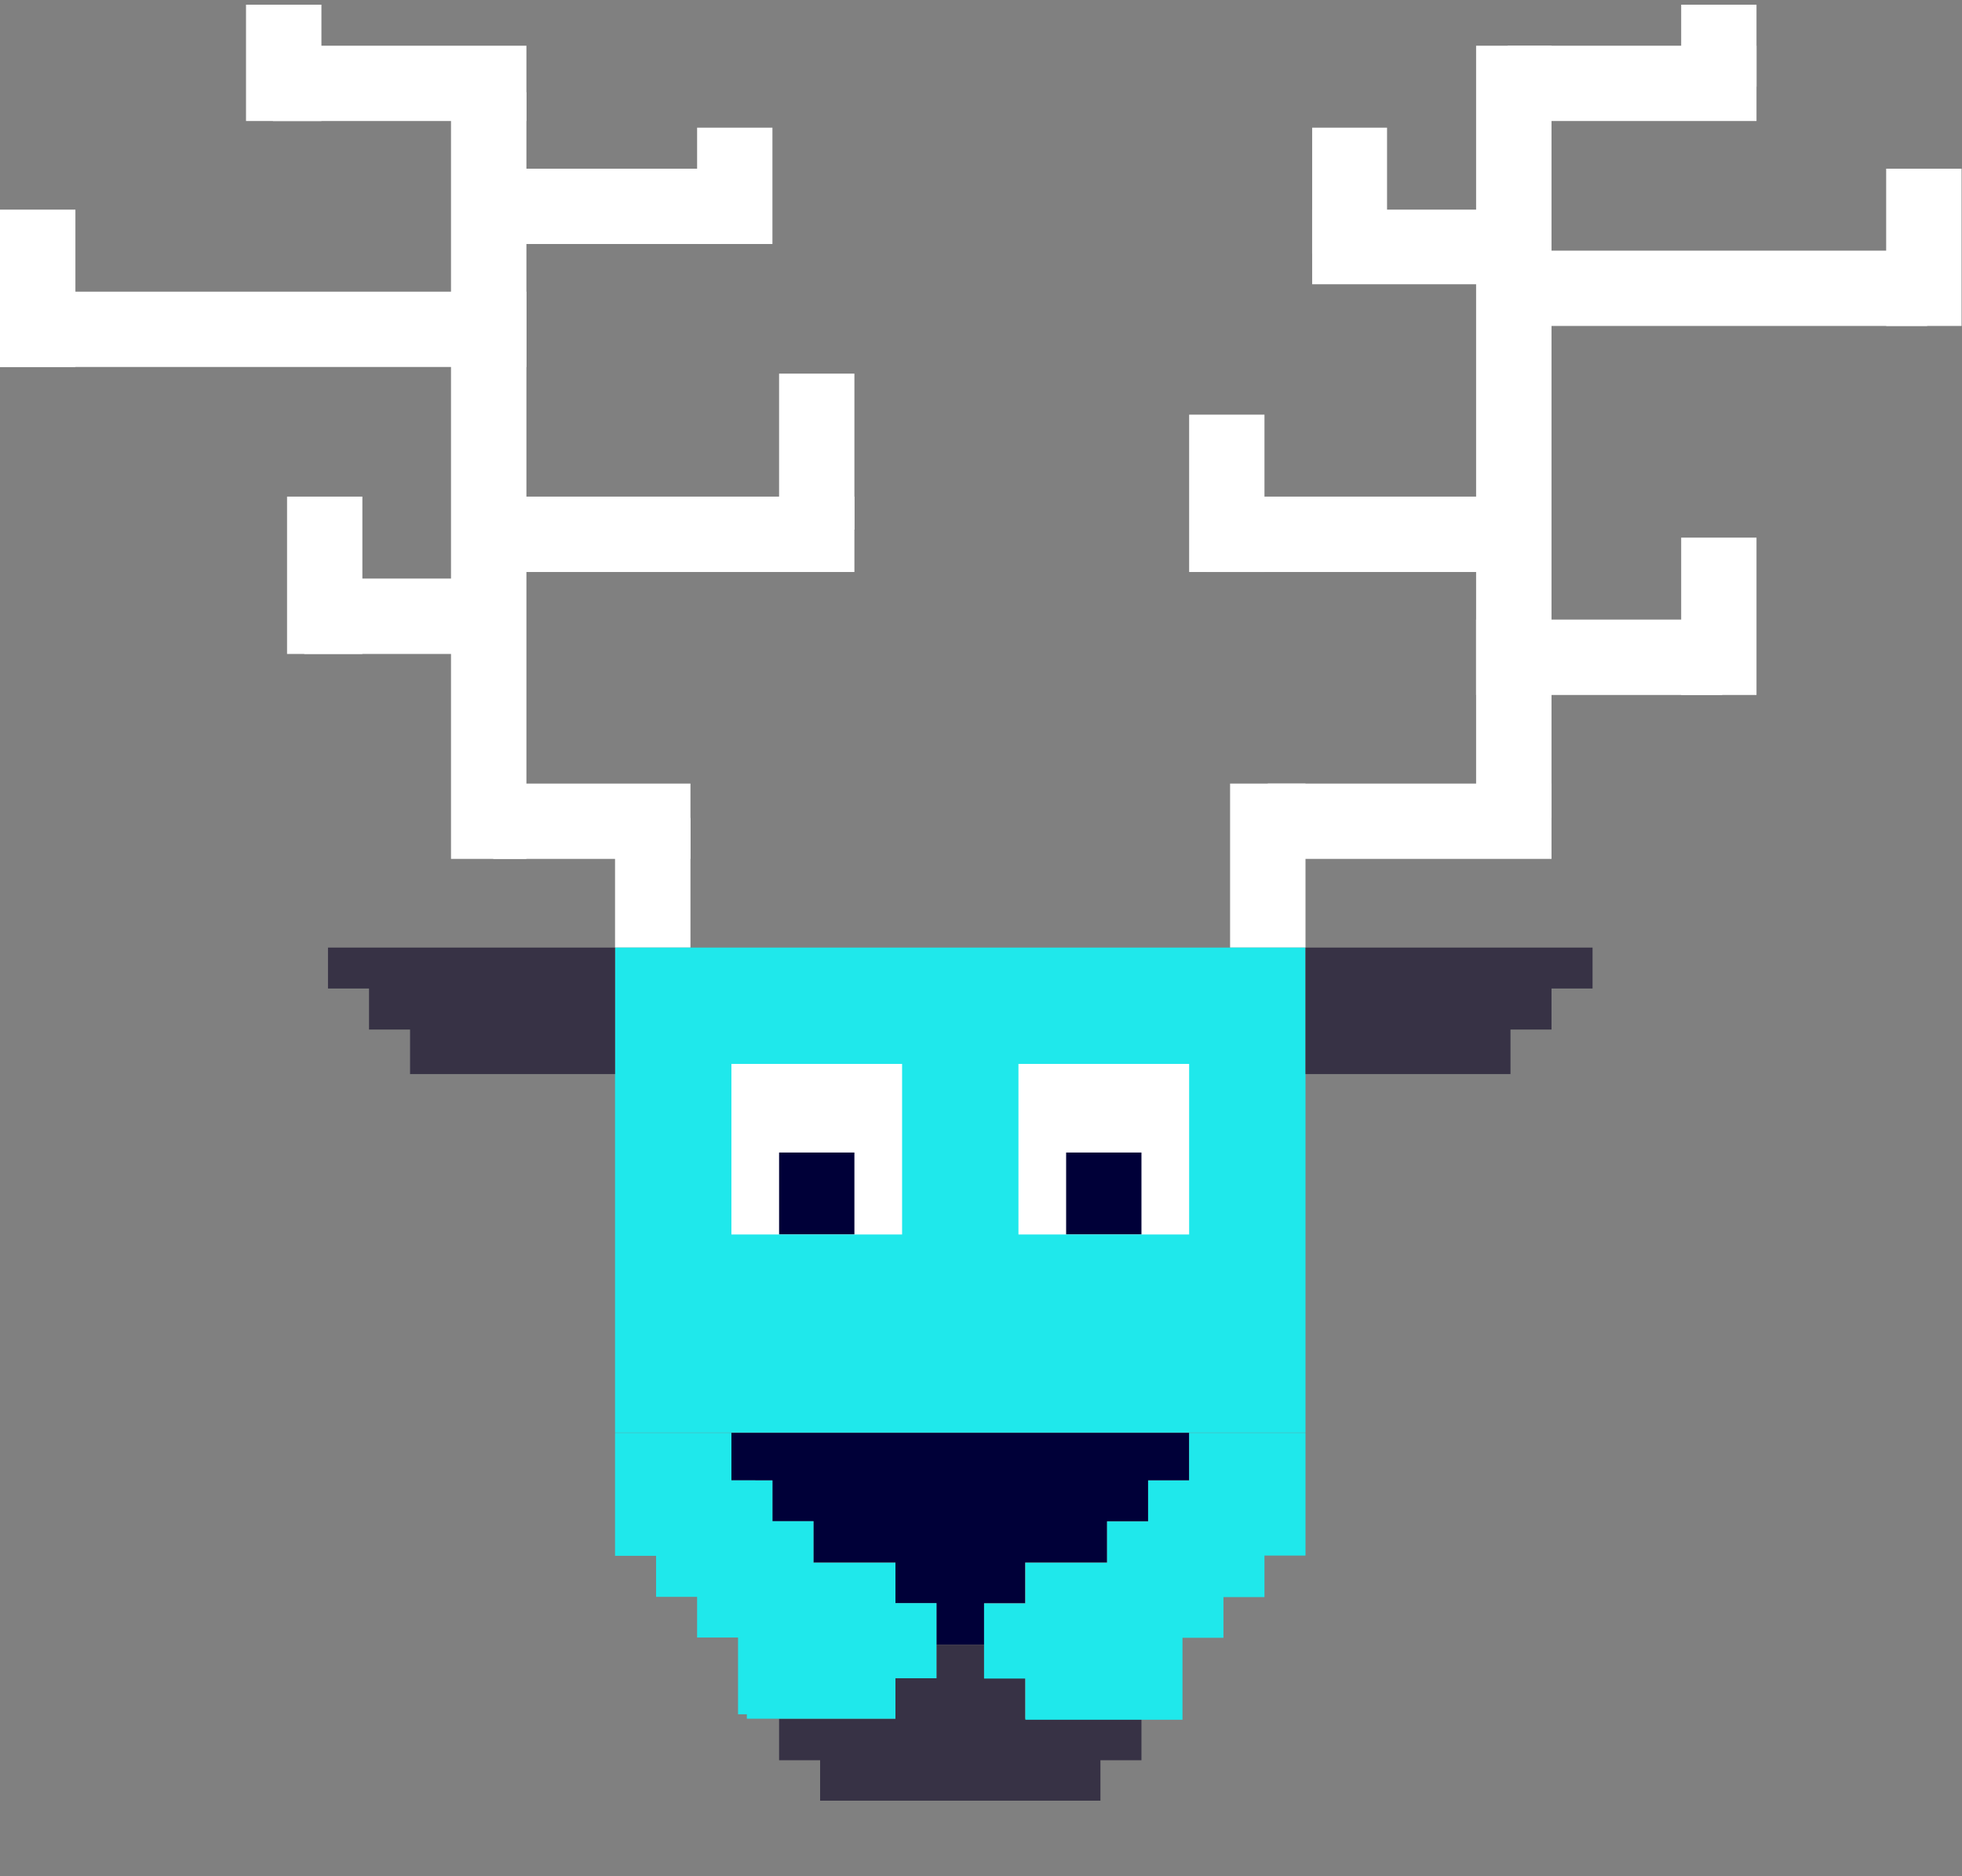 <?xml version="1.0" encoding="UTF-8"?>
<svg width="23px" height="22px" viewBox="0 0 23 22" version="1.1" xmlns="http://www.w3.org/2000/svg" xmlns:xlink="http://www.w3.org/1999/xlink">
    <rect x="0" y="0" width="23" height="22" fill="#808080" stroke="none"/>
    <!-- Generator: Sketch 45.2 (43514) - http://www.bohemiancoding.com/sketch -->
    <title>deer</title>
    <desc>Created with Sketch.</desc>
    <defs></defs>
    <g id="Page-1" stroke="none" stroke-width="1" fill="none" fill-rule="evenodd">
        <g id="deer">
            <polygon id="Fill-1" fill="#FFFFFF" points="0 4.303 0.884 4.303 0.884 2.458 0 2.458"></polygon>
            <rect id="Rectangle-2" fill="#FFFFFF" x="8" y="12" width="3" height="3"></rect>
            <rect id="Rectangle-2-Copy" fill="#FFFFFF" x="11" y="12" width="3" height="3"></rect>
            <polygon id="Fill-2" fill="#FFFFFF" points="0 4.303 6.171 4.303 6.171 3.42 0 3.42"></polygon>
            <polygon id="Fill-3" fill="#FFFFFF" points="2.884 1.419 3.768 1.419 3.768 0.055 2.884 0.055"></polygon>
            <polygon id="Fill-4" fill="#FFFFFF" points="3.2 1.419 6.171 1.419 6.171 0.536 3.2 0.536"></polygon>
            <polygon id="Fill-5" fill="#FFFFFF" points="8.172 2.861 9.055 2.861 9.055 1.497 8.172 1.497"></polygon>
            <polygon id="Fill-6" fill="#FFFFFF" points="5.287 10.071 6.171 10.071 6.171 1.081 5.287 1.081"></polygon>
            <polygon id="Fill-7" fill="#FFFFFF" points="5.489 2.861 8.46 2.861 8.46 1.978 5.489 1.978"></polygon>
            <polygon id="Fill-8" fill="#FFFFFF" points="3.365 7.668 4.248 7.668 4.248 5.823 3.365 5.823"></polygon>
            <polygon id="Fill-9" fill="#FFFFFF" points="3.566 7.668 5.69 7.668 5.69 6.784 3.566 6.784"></polygon>
            <polygon id="Fill-10" fill="#FFFFFF" points="5.768 6.707 10.016 6.707 10.016 5.823 5.768 5.823"></polygon>
            <polygon id="Fill-11" fill="#FFFFFF" points="9.133 6.21 10.016 6.21 10.016 4.381 9.133 4.381"></polygon>
            <polygon id="Fill-12" fill="#FFFFFF" points="5.782 10.071 8.094 10.071 8.094 9.188 5.782 9.188"></polygon>
            <polygon id="Fill-13" fill="#FFFFFF" points="7.21 11.111 8.094 11.111 8.094 9.591 7.21 9.591"></polygon>
            <polygon id="Fill-14" fill="#FFFFFF" points="14.42 11.111 15.304 11.111 15.304 9.188 14.42 9.188"></polygon>
            <polygon id="Fill-15" fill="#FFFFFF" points="14.862 10.071 18.188 10.071 18.188 9.188 14.862 9.188"></polygon>
            <polygon id="Fill-16" fill="#FFFFFF" points="19.708 8.149 20.591 8.149 20.591 6.304 19.708 6.304"></polygon>
            <polygon id="Fill-17" fill="#FFFFFF" points="17.304 8.149 20.189 8.149 20.189 7.265 17.304 7.265"></polygon>
            <polygon id="Fill-18" fill="#FFFFFF" points="17.304 9.591 18.188 9.591 18.188 0.536 17.304 0.536"></polygon>
            <polygon id="Fill-19" fill="#FFFFFF" points="22.111 3.822 22.995 3.822 22.995 1.978 22.111 1.978"></polygon>
            <polygon id="Fill-20" fill="#FFFFFF" points="17.785 3.822 22.592 3.822 22.592 2.939 17.785 2.939"></polygon>
            <polygon id="Fill-21" fill="#FFFFFF" points="13.94 6.707 14.823 6.707 14.823 4.862 13.94 4.862"></polygon>
            <polygon id="Fill-22" fill="#FFFFFF" points="14.141 6.707 17.746 6.707 17.746 5.823 14.141 5.823"></polygon>
            <polygon id="Fill-23" fill="#FFFFFF" points="15.382 3.333 17.674 3.333 17.674 2.458 15.382 2.458"></polygon>
            <polygon id="Fill-24" fill="#FFFFFF" points="15.382 2.976 16.26 2.976 16.26 1.497 15.382 1.497"></polygon>
            <polygon id="Fill-25" fill="#FFFFFF" points="17.674 1.419 20.591 1.419 20.591 0.536 17.674 0.536"></polygon>
            <polygon id="Fill-26" fill="#FFFFFF" points="19.708 1.016 20.591 1.016 20.591 0.055 19.708 0.055"></polygon>
            <polygon id="Fill-27" fill="#000038" points="9.133 14.475 10.016 14.475 10.016 13.514 9.133 13.514"></polygon>
            <polygon id="Fill-28" fill="#000038" points="12.498 14.475 13.381 14.475 13.381 13.514 12.498 13.514"></polygon>
            <polygon id="Fill-29" fill="#000038" points="8.574 17.358 13.94 17.358 13.94 16.801 8.574 16.801"></polygon>
            <polygon id="Fill-30" fill="#000038" points="9.055 17.837 13.459 17.837 13.459 17.281 9.055 17.281"></polygon>
            <polygon id="Fill-31" fill="#000038" points="9.536 18.321 12.978 18.321 12.978 17.762 9.536 17.762"></polygon>
            <polygon id="Fill-32" fill="#000038" points="10.497 18.798 12.017 18.798 12.017 18.243 10.497 18.243"></polygon>
            <polygon id="Fill-33" fill="#000038" points="10.978 19.285 11.536 19.285 11.536 18.727 10.978 18.727"></polygon>
            <path d="M12.017,20.153 L13.381,20.153 L13.381,20.64 L12.9,20.64 L12.9,21.114 L9.614,21.114 L9.614,20.64 L9.133,20.64 L9.133,20.153 L10.497,20.153 L10.497,19.678 L12.017,19.678 L12.017,20.153 Z M10.978,19.678 L10.978,19.285 L11.536,19.285 L11.536,19.678 L10.978,19.678 Z" id="Combined-Shape" fill="#373245"></path>
            <path d="M13.94,12.673 L13.94,12.475 L11.939,12.475 L11.939,14.475 L10.575,14.475 L10.575,12.475 L8.574,12.475 L8.574,14.475 L13.94,14.475 L13.94,12.673 Z M15.304,12.673 L15.304,16.798 L14.161,16.798 L7.21,16.798 L7.21,14.789 L7.21,11.111 L8.373,11.111 L15.304,11.111 L15.304,12.273 L15.304,12.673 Z M14.67,16.801 L13.94,16.801 L13.94,17.359 L13.459,17.359 L13.459,17.84 L12.978,17.84 L12.978,18.324 L12.02,18.324 L12.02,18.801 L11.536,18.801 L11.536,19.682 L12.02,19.682 L12.02,20.165 L13.862,20.165 L13.862,19.204 L14.342,19.204 L14.342,18.727 L14.823,18.727 L14.823,18.24 L15.304,18.24 L15.304,16.801 L14.67,16.801 Z M7.691,18.243 L7.21,18.243 L7.21,16.801 L7.869,16.801 L8.574,16.801 L8.574,17.358 L8.854,17.358 L8.854,17.359 L9.055,17.359 L9.055,17.837 L9.536,17.837 L9.536,18.324 L10.497,18.324 L10.497,20.153 L9.536,20.153 L8.755,20.153 L8.755,20.101 L8.652,20.101 L8.652,19.201 L8.172,19.201 L8.172,18.724 L7.691,18.724 L7.691,18.243 Z M10.497,19.678 L10.497,18.798 L10.978,18.798 L10.978,19.678 L10.497,19.678 Z" id="Combined-Shape" fill="#1FE8EB"></path>
            <path d="M3.845,11.591 L3.845,11.111 L7.21,11.111 L7.21,11.591 L3.845,11.591 Z M4.326,12.072 L4.326,11.591 L7.21,11.591 L7.21,12.072 L4.326,12.072 Z M4.807,12.594 L4.807,12.072 L7.21,12.072 L7.21,12.594 L4.807,12.594 Z" id="Combined-Shape" fill="#373245"></path>
            <path d="M15.304,11.591 L15.304,11.111 L18.669,11.111 L18.669,11.591 L15.304,11.591 Z M15.304,12.072 L15.304,11.591 L18.188,11.591 L18.188,12.072 L15.304,12.072 Z M15.304,12.594 L15.304,12.072 L17.707,12.072 L17.707,12.594 L15.304,12.594 Z" id="Combined-Shape" fill="#373245"></path>
        </g>
    </g>
</svg>